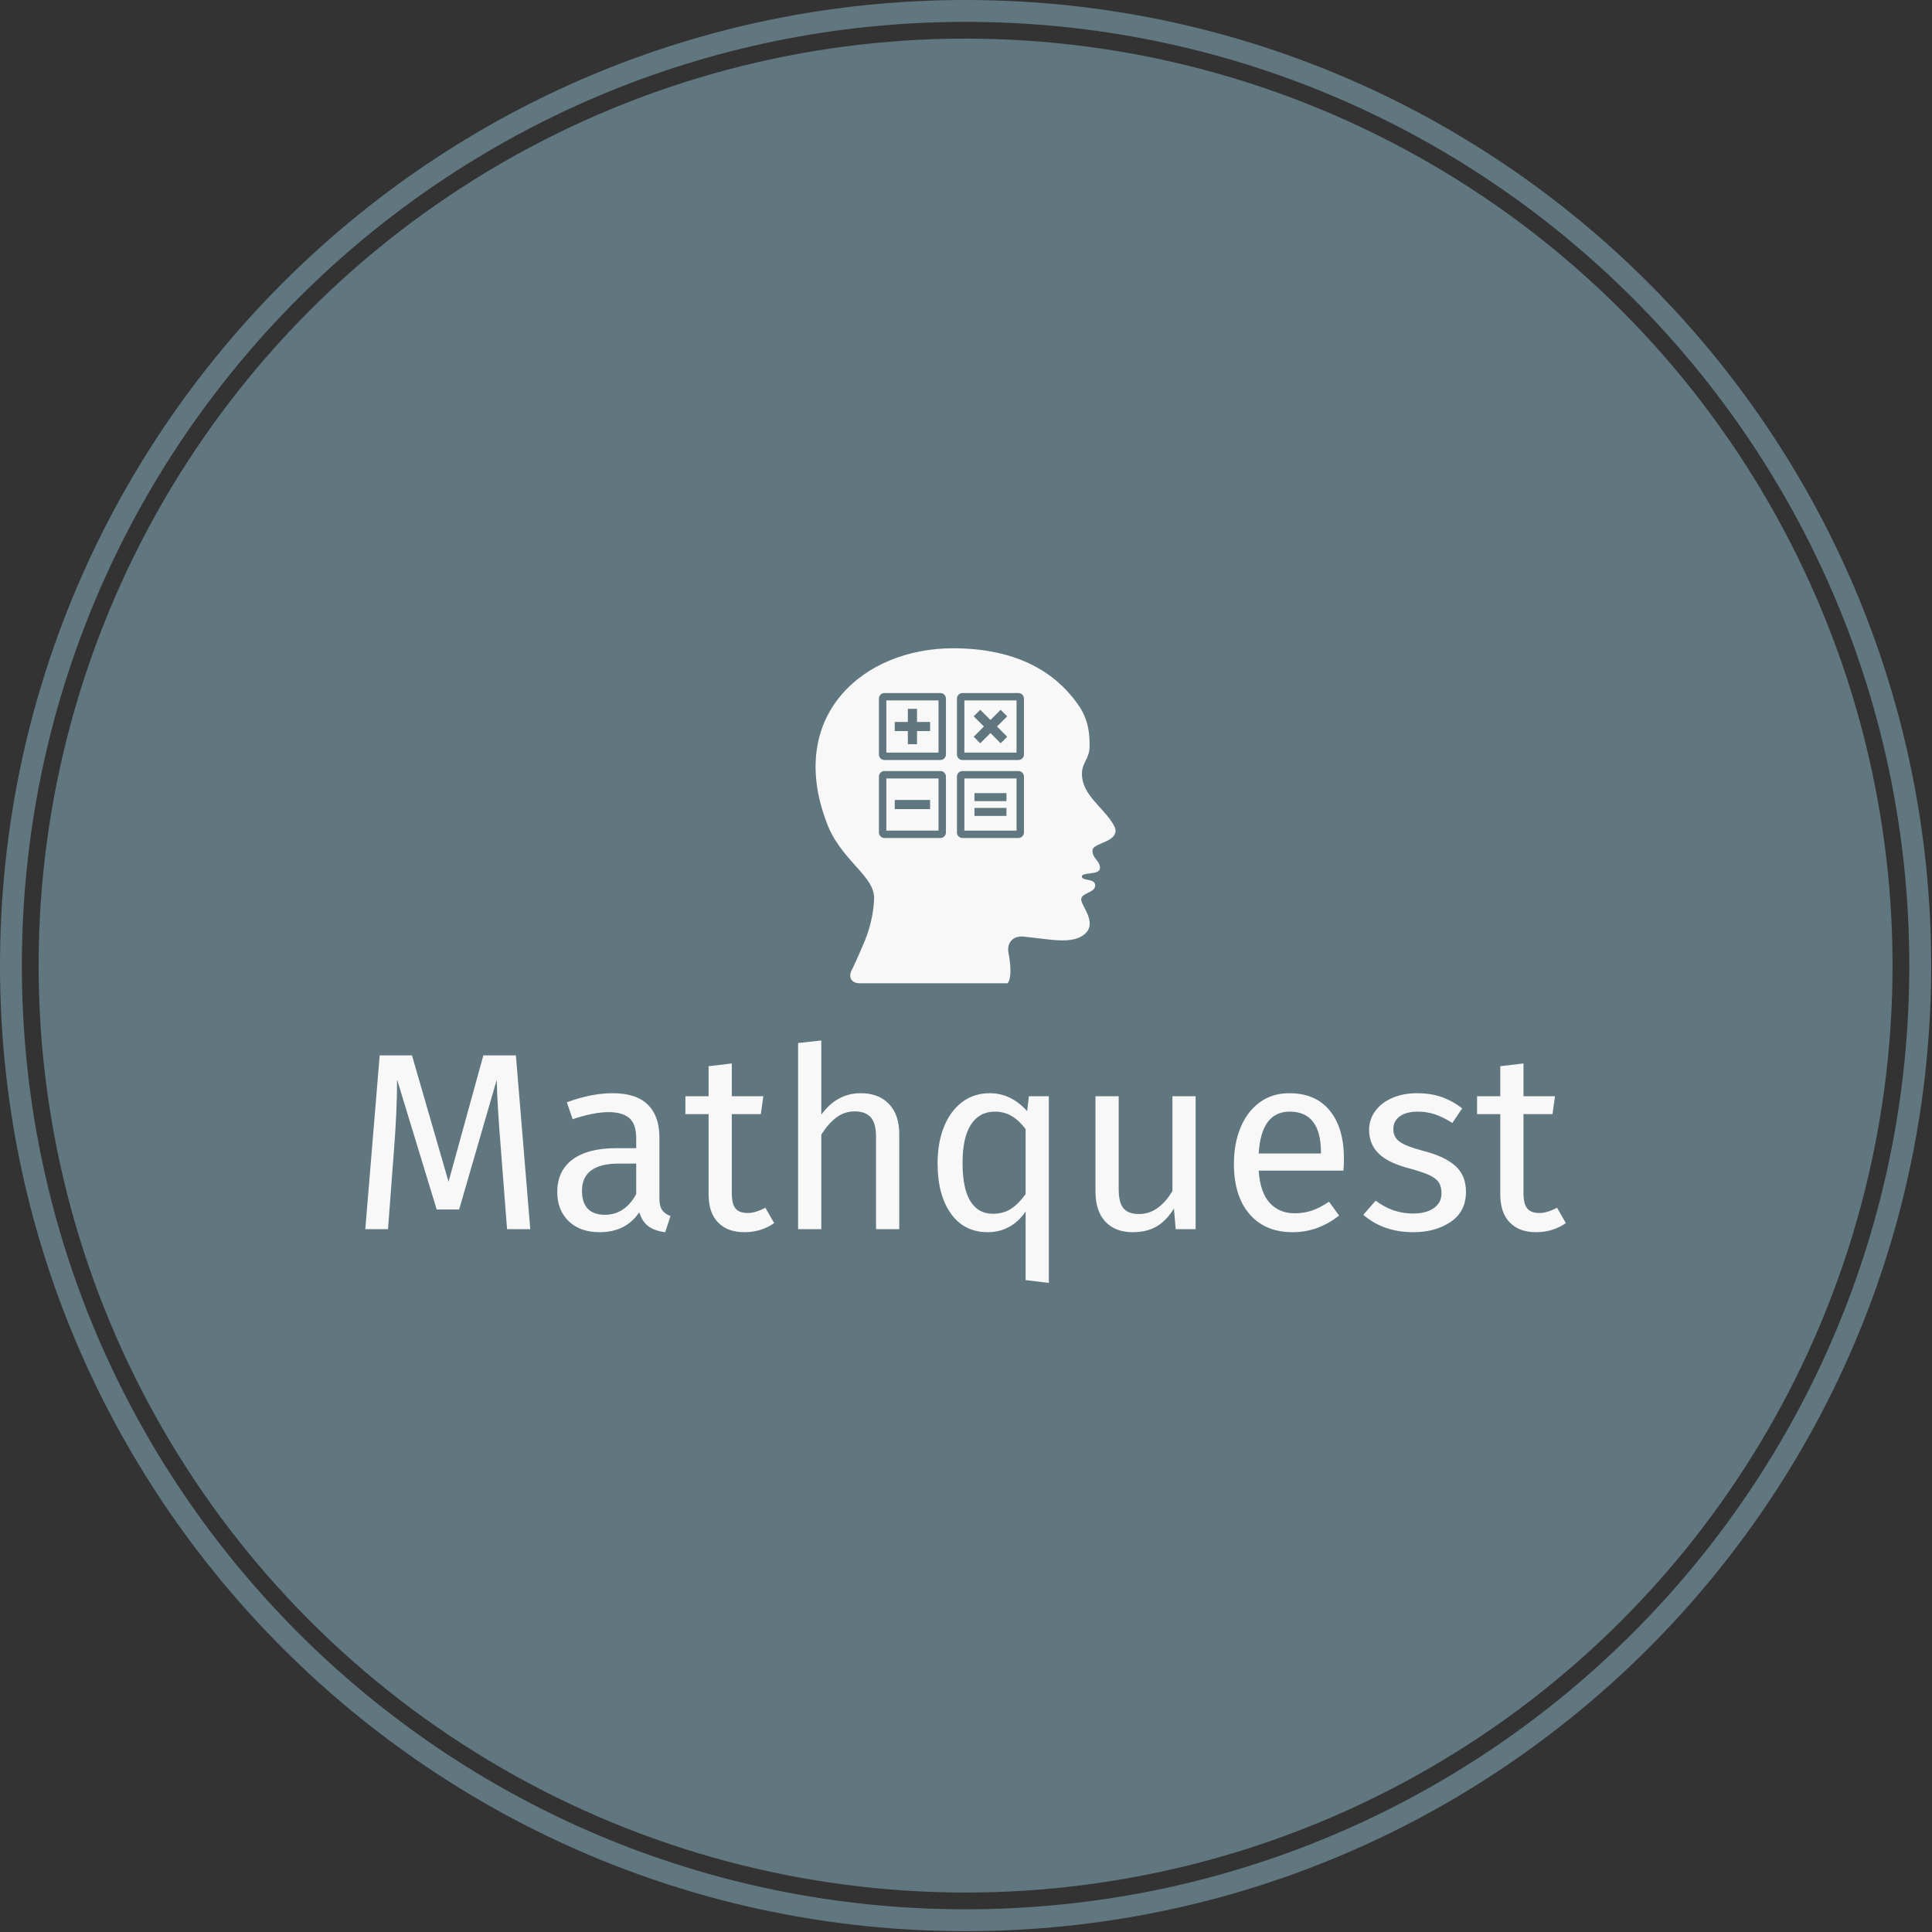 <svg xmlns="http://www.w3.org/2000/svg" version="1.1" xmlns:xlink="http://www.w3.org/1999/xlink" xmlns:svgjs="http://svgjs.dev/svgjs" width="1500" height="1500" viewBox="0 0 1500 1500"><rect x="0" y="0" width="1500" height="1500" fill="#333333" stroke="none"/><g transform="matrix(1,0,0,1,-0.324,-0.324)"><svg viewBox="0 0 343 343" data-background-color="#f8f8f8" preserveAspectRatio="xMidYMid meet" height="1500" width="1500" xmlns="http://www.w3.org/2000/svg" xmlns:xlink="http://www.w3.org/1999/xlink"><g id="tight-bounds" transform="matrix(1,0,0,1,0.074,0.074)"><svg viewBox="0 0 342.852 342.852" height="342.852" width="342.852"><g><svg></svg></g><g><svg viewBox="0 0 342.852 342.852" height="342.852" width="342.852"><g><path d="M0 171.426c0-94.676 76.75-171.426 171.426-171.426 94.676 0 171.426 76.75 171.426 171.426 0 94.676-76.75 171.426-171.426 171.426-94.676 0-171.426-76.75-171.426-171.426zM171.426 338.971c92.532 0 167.545-75.012 167.545-167.545 0-92.532-75.012-167.545-167.545-167.545-92.532 0-167.545 75.012-167.545 167.545 0 92.532 75.012 167.545 167.545 167.545z" data-fill-palette-color="tertiary" fill="#61777f" stroke="transparent"></path><ellipse rx="164.569" ry="164.569" cx="171.426" cy="171.426" fill="#61777f" stroke="transparent" stroke-width="0" fill-opacity="1" data-fill-palette-color="tertiary"></ellipse></g><g transform="matrix(1,0,0,1,64.847,115.092)"><svg viewBox="0 0 213.158 112.668" height="112.668" width="213.158"><g><svg viewBox="0 0 213.158 112.668" height="112.668" width="213.158"><g><svg viewBox="0 0 213.158 112.668" height="112.668" width="213.158"><g transform="matrix(1,0,0,1,0,69.633)"><svg viewBox="0 0 213.158 43.035" height="43.035" width="213.158"><g id="textblocktransform"><svg viewBox="0 0 213.158 43.035" height="43.035" width="213.158" id="textblock"><g><svg viewBox="0 0 213.158 43.035" height="43.035" width="213.158"><g transform="matrix(1,0,0,1,0,0)"><svg width="213.158" viewBox="3.1 -37.4 237.98 48.05" height="43.035" data-palette-color="#f8f8f8"><path d="M32.95-34.45L35.8 0 31.2 0 30-15.55Q29.25-24.7 29.15-29.6L29.15-29.6 21.7-3.9 17.25-3.9 9.4-29.65Q9.4-23.4 8.75-15.2L8.75-15.2 7.6 0 3.1 0 5.95-34.45 12.35-34.45 19.6-9.4 26.5-34.45 32.95-34.45ZM61.4-6.15Q61.4-4.55 61.95-3.78 62.5-3 63.6-2.6L63.6-2.6 62.55 0.6Q60.5 0.35 59.25-0.55 58-1.45 57.4-3.35L57.4-3.35Q54.75 0.6 49.55 0.6L49.55 0.6Q45.65 0.6 43.4-1.6 41.15-3.8 41.15-7.35L41.15-7.35Q41.15-11.55 44.17-13.8 47.2-16.05 52.75-16.05L52.75-16.05 56.8-16.05 56.8-18Q56.8-20.8 55.45-22 54.1-23.2 51.3-23.2L51.3-23.2Q48.4-23.2 44.2-21.8L44.2-21.8 43.05-25.15Q47.95-26.95 52.15-26.95L52.15-26.95Q56.8-26.95 59.1-24.68 61.4-22.4 61.4-18.2L61.4-18.2 61.4-6.15ZM50.6-2.85Q54.55-2.85 56.8-6.95L56.8-6.95 56.8-13 53.35-13Q46.05-13 46.05-7.6L46.05-7.6Q46.05-5.25 47.2-4.05 48.35-2.85 50.6-2.85L50.6-2.85ZM82.4-4.25L84.15-1.2Q81.55 0.6 78.25 0.6L78.25 0.6Q74.9 0.6 73.02-1.33 71.15-3.25 71.15-6.9L71.15-6.9 71.15-22.8 66.55-22.8 66.55-26.35 71.15-26.35 71.15-32.3 75.75-32.85 75.75-26.35 82-26.35 81.5-22.8 75.75-22.8 75.75-7.1Q75.75-5.05 76.47-4.13 77.2-3.2 78.9-3.2L78.9-3.2Q80.45-3.2 82.4-4.25L82.4-4.25ZM101.29-26.95Q104.89-26.95 106.92-24.8 108.94-22.65 108.94-18.9L108.94-18.9 108.94 0 104.34 0 104.34-18.25Q104.34-21.05 103.27-22.2 102.19-23.35 100.14-23.35L100.14-23.35Q98.09-23.35 96.49-22.15 94.89-20.95 93.49-18.75L93.49-18.75 93.49 0 88.89 0 88.89-36.9 93.49-37.4 93.49-22.7Q96.59-26.95 101.29-26.95L101.29-26.95ZM134.64-26.35L138.59-26.35 138.59 10.65 133.99 10.1 133.99-3.5Q132.69-1.55 130.77-0.48 128.84 0.6 126.49 0.6L126.49 0.6Q121.79 0.6 119.17-3.1 116.54-6.8 116.54-13.05L116.54-13.05Q116.54-17.1 117.79-20.25 119.04-23.4 121.39-25.18 123.74-26.95 126.89-26.95L126.89-26.95Q131.09-26.95 134.29-23.4L134.29-23.4 134.64-26.35ZM127.49-3.05Q129.59-3.05 131.09-4.03 132.59-5 133.99-6.95L133.99-6.95 133.99-19.85Q132.69-21.55 131.22-22.43 129.74-23.3 127.89-23.3L127.89-23.3Q124.84-23.3 123.17-20.75 121.49-18.2 121.49-13.15L121.49-13.15Q121.49-8.05 123.04-5.55 124.59-3.05 127.49-3.05L127.49-3.05ZM167.69-26.35L167.69 0 163.74 0 163.39-4.1Q161.89-1.65 159.94-0.53 157.99 0.6 155.19 0.6L155.19 0.6Q151.74 0.6 149.79-1.5 147.84-3.6 147.84-7.45L147.84-7.45 147.84-26.35 152.44-26.35 152.44-7.95Q152.44-5.25 153.39-4.13 154.34-3 156.49-3L156.49-3Q160.34-3 163.09-7.55L163.09-7.55 163.09-26.35 167.69-26.35ZM197.09-13.95Q197.09-12.8 196.99-11.6L196.99-11.6 180.19-11.6Q180.49-7.25 182.38-5.2 184.28-3.15 187.28-3.15L187.28-3.15Q189.19-3.15 190.78-3.7 192.38-4.25 194.13-5.45L194.13-5.45 196.13-2.7Q191.94 0.6 186.94 0.6L186.94 0.6Q181.44 0.6 178.36-3 175.28-6.6 175.28-12.9L175.28-12.9Q175.28-17 176.61-20.18 177.94-23.35 180.41-25.15 182.88-26.95 186.24-26.95L186.24-26.95Q191.49-26.95 194.28-23.5 197.09-20.05 197.09-13.95L197.09-13.95ZM192.53-15L192.53-15.3Q192.53-19.2 190.99-21.25 189.44-23.3 186.34-23.3L186.34-23.3Q180.69-23.3 180.19-15L180.19-15 192.53-15ZM211.58-26.95Q214.28-26.95 216.43-26.2 218.58-25.45 220.53-23.95L220.53-23.95 218.58-21.05Q216.78-22.2 215.16-22.75 213.53-23.3 211.73-23.3L211.73-23.3Q209.48-23.3 208.18-22.38 206.88-21.45 206.88-19.85L206.88-19.85Q206.88-18.25 208.11-17.35 209.33-16.45 212.53-15.6L212.53-15.6Q216.93-14.5 219.11-12.6 221.28-10.7 221.28-7.4L221.28-7.4Q221.28-3.5 218.26-1.45 215.23 0.6 210.88 0.6L210.88 0.6Q204.88 0.6 200.93-2.85L200.93-2.85 203.38-5.65Q206.73-3.1 210.78-3.1L210.78-3.1Q213.38-3.1 214.91-4.17 216.43-5.25 216.43-7.1L216.43-7.1Q216.43-8.45 215.88-9.28 215.33-10.1 213.98-10.73 212.63-11.35 210.03-12.05L210.03-12.05Q205.83-13.15 203.96-15 202.08-16.85 202.08-19.7L202.08-19.7Q202.08-21.75 203.31-23.43 204.53-25.1 206.71-26.03 208.88-26.95 211.58-26.95L211.58-26.95ZM239.33-4.25L241.08-1.2Q238.48 0.6 235.18 0.6L235.18 0.6Q231.83 0.6 229.96-1.33 228.08-3.25 228.08-6.9L228.08-6.9 228.08-22.8 223.48-22.8 223.48-26.35 228.08-26.35 228.08-32.3 232.68-32.85 232.68-26.35 238.93-26.35 238.43-22.8 232.68-22.8 232.68-7.1Q232.68-5.05 233.41-4.13 234.13-3.2 235.83-3.2L235.83-3.2Q237.38-3.2 239.33-4.25L239.33-4.25Z" opacity="1" transform="matrix(1,0,0,1,0,0)" fill="#f8f8f8" class="wordmark-text-0" data-fill-palette-color="quaternary" id="text-0"></path></svg></g></svg></g></svg></g></svg></g><g transform="matrix(1,0,0,1,79.949,0)"><svg viewBox="0 0 53.26 59.474" height="59.474" width="53.26"><g><svg xmlns="http://www.w3.org/2000/svg" xmlns:xlink="http://www.w3.org/1999/xlink" version="1.1" x="0" y="0" viewBox="9.701 5 80.597 90" enable-background="new 0 0 100 100" xml:space="preserve" height="59.474" width="53.26" class="icon-icon-0" data-fill-palette-color="quaternary" id="icon-0"><path d="M28.71 33.027h14.018V19.01H28.71V33.027zM30.968 24.789h3.521v-3.521h2.463v3.521h3.515v2.461h-3.515v3.518h-2.463V27.25h-3.521V24.789z" fill="#f8f8f8" data-fill-palette-color="quaternary"></path><path d="M28.71 53.99h14.018V39.973H28.71V53.99zM30.967 45.75h9.5v2.463h-9.5V45.75z" fill="#f8f8f8" data-fill-palette-color="quaternary"></path><path d="M49.673 53.99h14.017V39.973H49.673V53.99zM52.383 43.915h8.6v2.15h-8.6V43.915zM52.383 47.892h8.6v2.15h-8.6V47.892z" fill="#f8f8f8" data-fill-palette-color="quaternary"></path><path d="M49.673 33.027h14.017V19.01H49.673V33.027zM53.938 21.528l2.748 2.732 2.733-2.733 1.759 1.754-2.736 2.735 2.735 2.746-1.758 1.765-2.733-2.753-2.748 2.751-1.764-1.763 2.752-2.746-2.753-2.735L53.938 21.528z" fill="#f8f8f8" data-fill-palette-color="quaternary"></path><path d="M89.867 52.643c-2.574-4.778-8.608-8.085-8.608-13.921 0-3.043 2.062-4.018 2.062-7.471 0-3.447-0.313-7.135-3.063-11.068C75.952 14.016 66.843 5 46.639 5 22.345 5 2.034 23.17 12.535 51.445c3.586 10.281 12.887 14.521 12.887 20.584 0 2.639-0.701 7.324-2.586 11.785-2.45 5.791-3.415 7.641-3.415 7.641C18.403 93.404 19.37 95 21.57 95h39.25 0.482c1.532-1.912 0.238-8.15 0.238-8.15-0.559-2.692 1.225-4.668 3.959-4.393 0 0 1.777 0.182 6.896 0.787 3.277 0.381 6.484 0.41 8.563-0.742 5.328-2.936 0.095-8.182 0.095-10.008 0-1.832 3.771-1.752 3.771-3.773 0-2.018-3.547-1.104-3.59-2.389-0.045-1.287 4.877-0.281 4.877-2.303 0-2.021-2.023-2.451-2.023-4.705 0-1.742 4.844-2.08 5.95-4.301C90.371 54.367 90.453 53.73 89.867 52.643zM44.722 54.482c0 0.822-0.664 1.496-1.494 1.496H28.217c-0.821 0-1.495-0.674-1.495-1.496V39.473c0-0.831 0.674-1.495 1.495-1.495h15.011c0.83 0 1.494 0.664 1.494 1.495V54.482zM44.722 33.528c0 0.829-0.664 1.493-1.494 1.493H28.217c-0.821 0-1.495-0.664-1.495-1.493V18.517c0-0.821 0.674-1.495 1.495-1.495h15.011c0.83 0 1.494 0.674 1.494 1.495V33.528zM65.68 54.482c0 0.822-0.675 1.496-1.496 1.496H49.173c-0.83 0-1.494-0.674-1.494-1.496V39.473c0-0.831 0.664-1.495 1.494-1.495h15.011c0.821 0 1.496 0.664 1.496 1.495V54.482zM65.68 33.528c0 0.829-0.675 1.493-1.496 1.493H49.173c-0.83 0-1.494-0.664-1.494-1.493V18.517c0-0.821 0.664-1.495 1.494-1.495h15.011c0.821 0 1.496 0.674 1.496 1.495V33.528z" fill="#f8f8f8" data-fill-palette-color="quaternary"></path></svg></g></svg></g><g></g></svg></g></svg></g></svg></g></svg></g><defs></defs></svg><rect width="342.852" height="342.852" fill="none" stroke="none" visibility="hidden"></rect></g></svg></g></svg>
